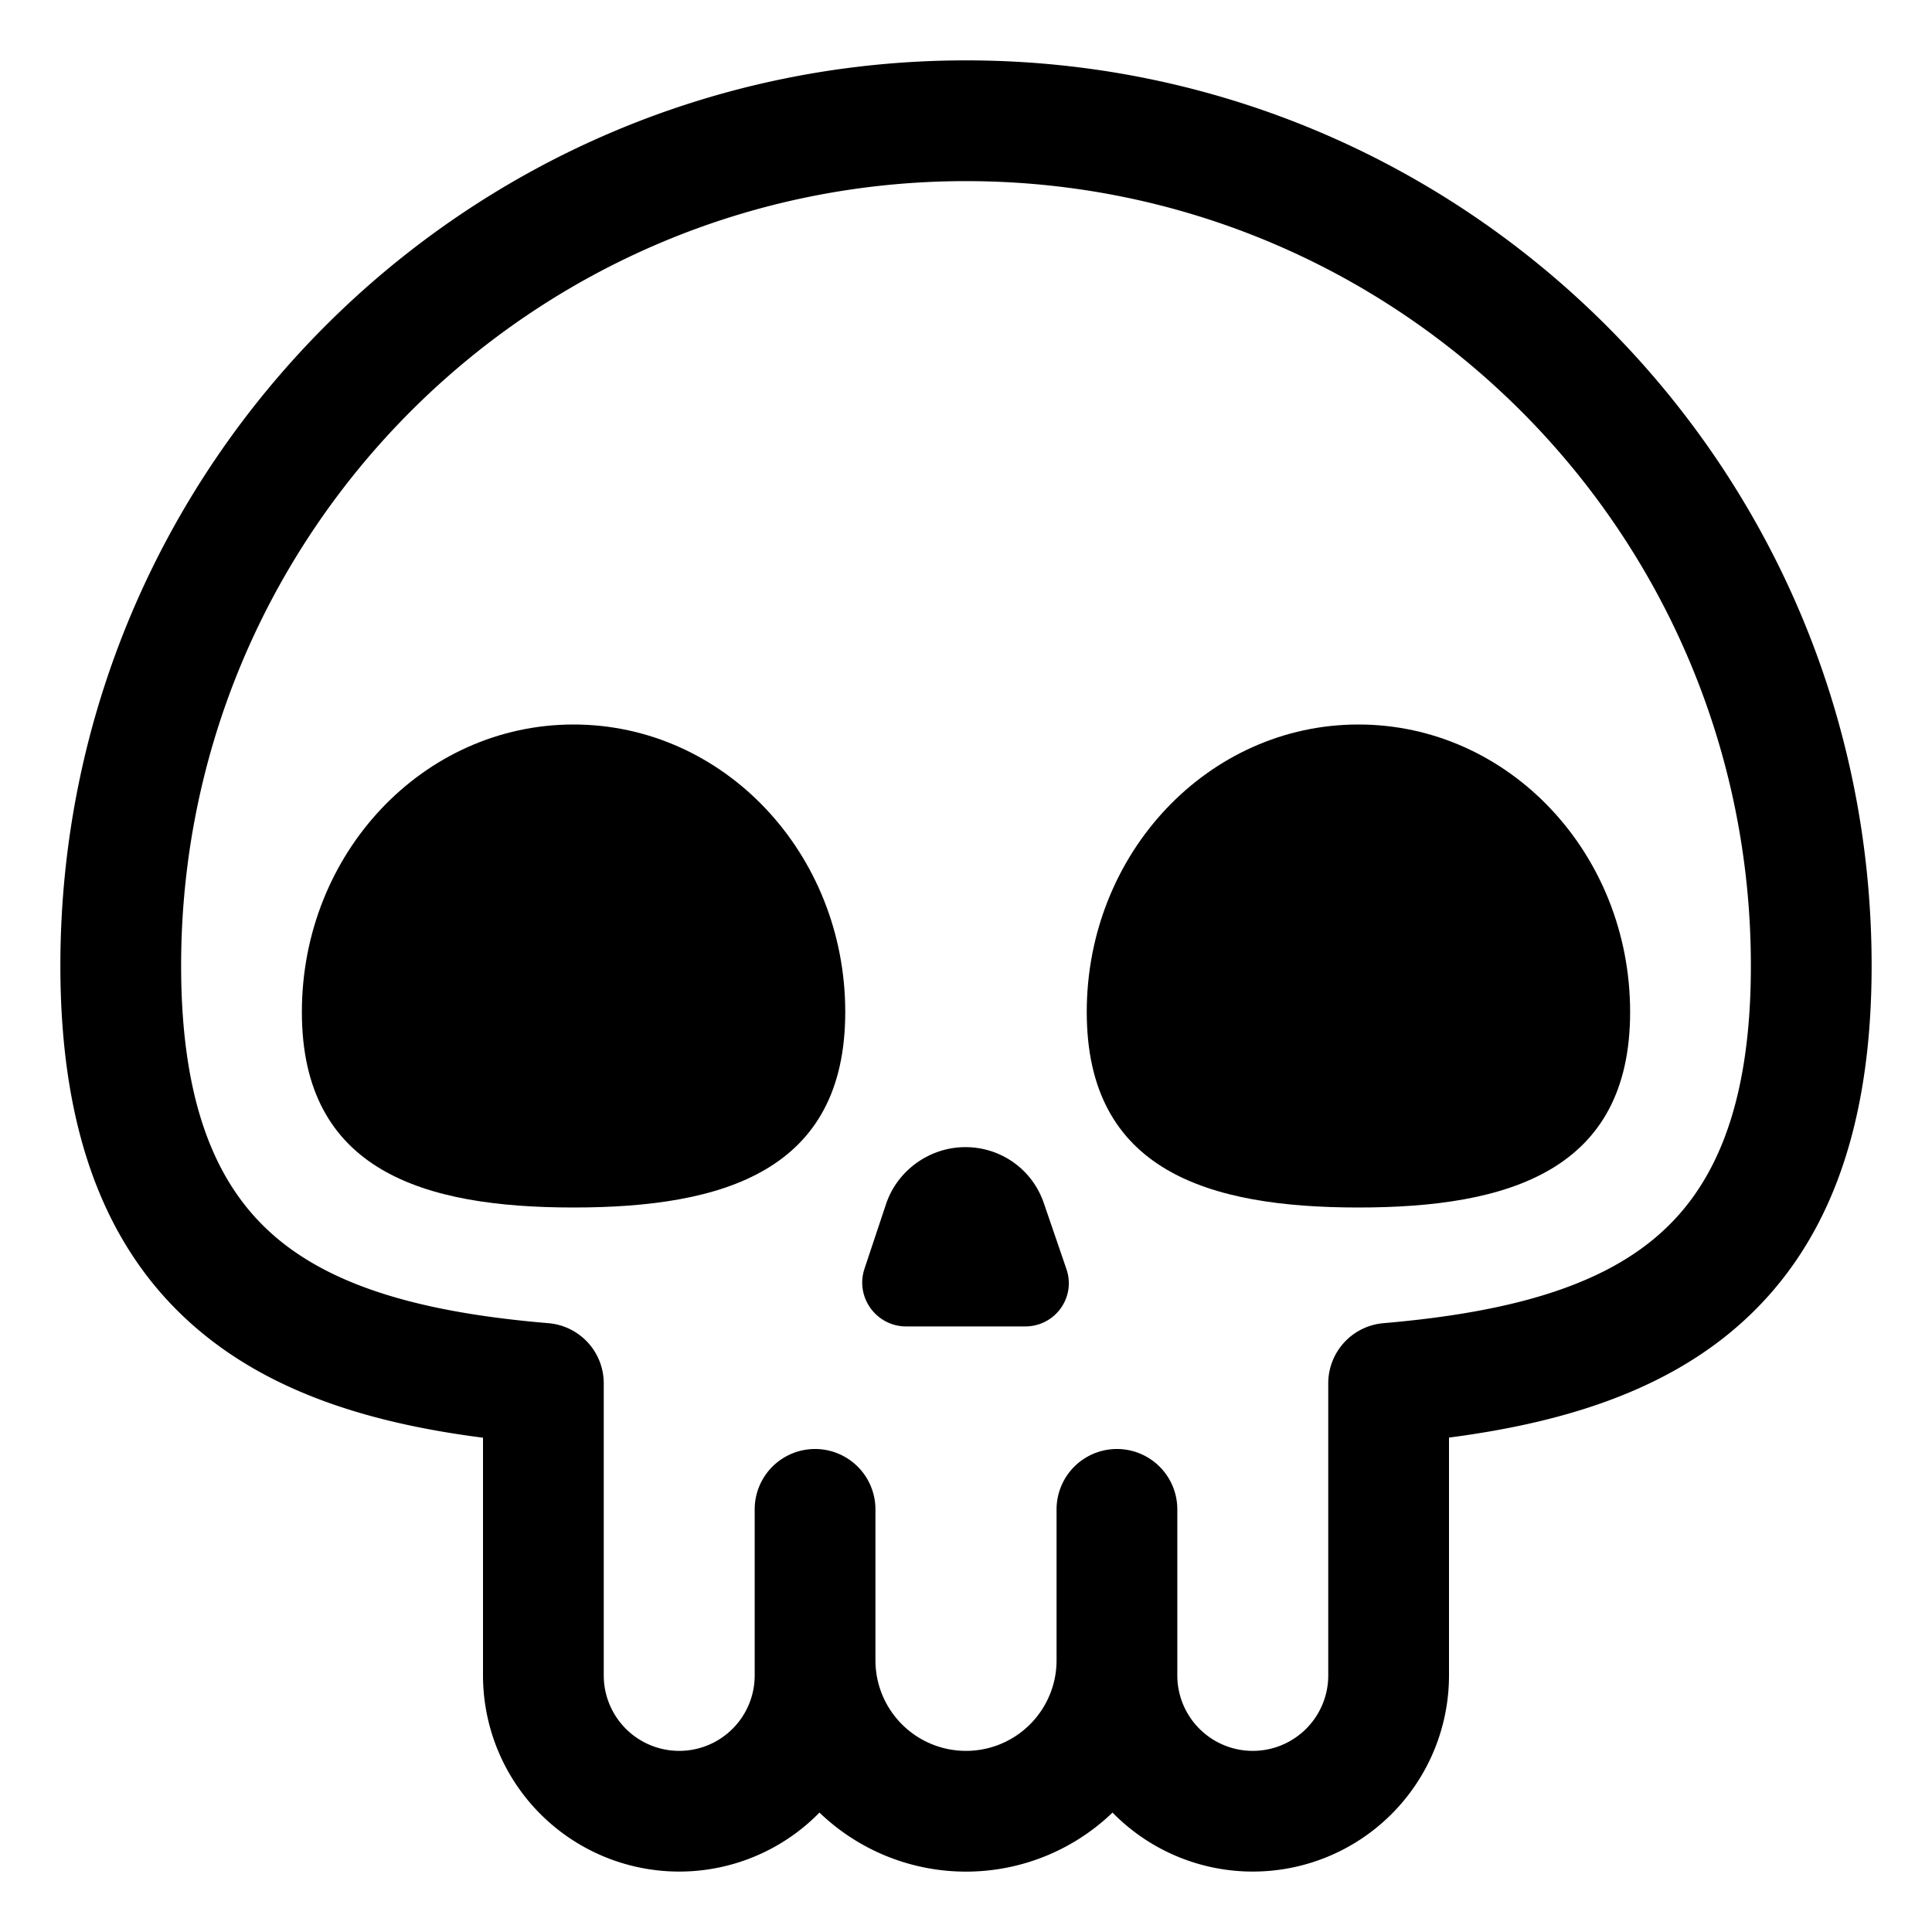<svg xmlns="http://www.w3.org/2000/svg" width="3em" height="3em" viewBox="0 0 32 32"><g fill="currentColor"><path d="M9.5 20c2.487 0 4.5-.607 4.5-3.238S11.987 12 9.5 12S5 14.13 5 16.762C5 19.392 7.013 20 9.5 20M27 16.762C27 19.392 24.987 20 22.5 20s-4.5-.607-4.5-3.238S20.013 12 22.5 12s4.5 2.13 4.5 4.762M15.01 21.97h1.97c.5 0 .85-.49.68-.96l-.37-1.08c-.19-.56-.71-.93-1.3-.93s-1.12.38-1.31.93l-.36 1.08c-.16.47.19.96.69.96"/><path d="M1 15.995C1 7.715 7.718 1 16 1s15 6.715 15 14.995c0 2.773-.762 4.741-2.287 6.03c-1.261 1.065-2.919 1.552-4.713 1.786v3.939a3.25 3.25 0 0 1-5.573 2.272A3.5 3.5 0 0 1 16 31a3.5 3.5 0 0 1-2.427-.978A3.25 3.25 0 0 1 8 27.75v-3.937c-1.795-.23-3.452-.718-4.713-1.785C1.762 20.738 1 18.768 1 15.995M17.5 25a1 1 0 1 1 2 0v2.75a1.25 1.25 0 1 0 2.5 0v-4.837a1 1 0 0 1 .914-.997c2.04-.175 3.526-.59 4.508-1.42c.93-.785 1.578-2.096 1.578-4.501C29 8.82 23.178 3 16 3S3 8.82 3 15.995c0 2.405.648 3.719 1.578 4.506c.982.83 2.468 1.244 4.505 1.415a1 1 0 0 1 .917.997v4.837a1.25 1.25 0 1 0 2.5 0V25a1 1 0 1 1 2 0v2.5a1.5 1.5 0 0 0 3 0z"/></g></svg>